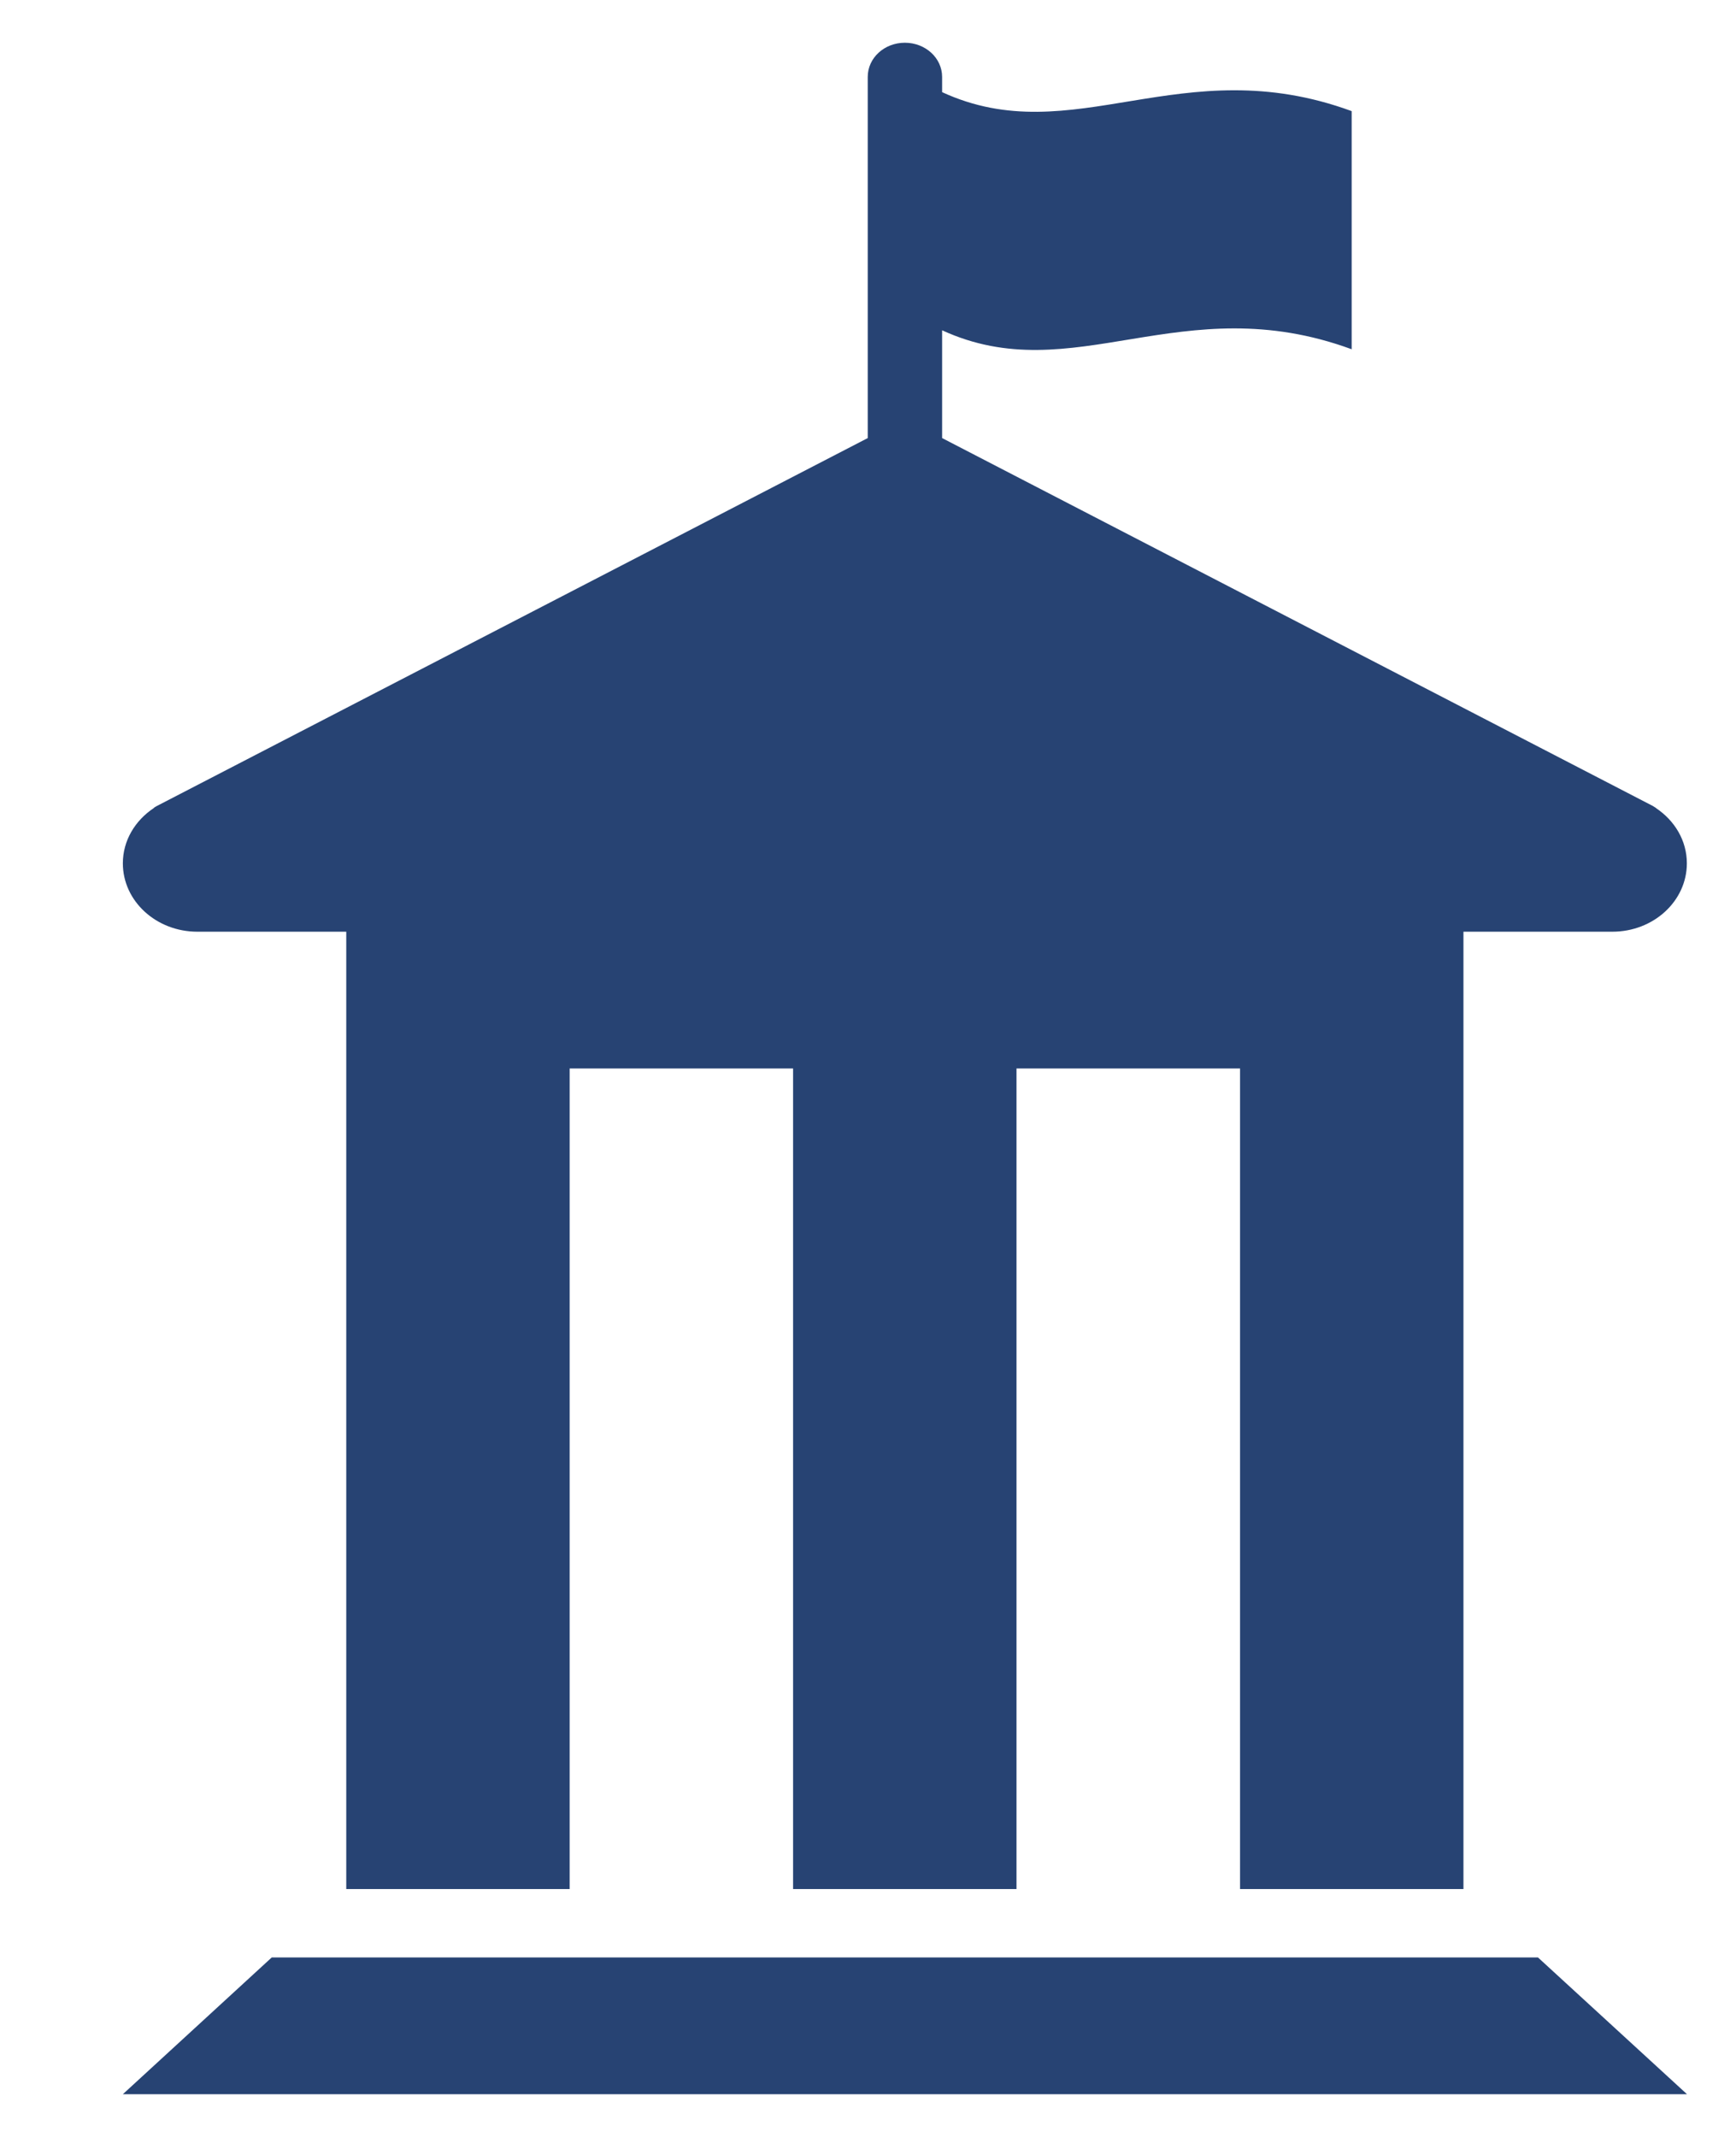 <svg width="13" height="16" viewBox="0 0 13 16" fill="none" xmlns="http://www.w3.org/2000/svg">
<path d="M1.478 6.976H2.593V14.144H4.266V8H5.939V14.144H7.612V8H9.286V14.144H10.959V6.976H12.074C12.382 6.976 12.632 6.747 12.632 6.464C12.632 6.293 12.54 6.143 12.4 6.05L12.401 6.049L12.392 6.044L12.378 6.035L7.055 3.28V2.473C8.038 2.925 8.847 2.147 10.122 2.615V0.832C8.846 0.364 8.037 1.142 7.055 0.69V0.576C7.055 0.434 6.93 0.32 6.776 0.32C6.622 0.32 6.498 0.434 6.498 0.576V3.28L1.174 6.035L1.16 6.043L1.152 6.049V6.05C1.012 6.143 0.92 6.293 0.92 6.464C0.92 6.747 1.17 6.976 1.478 6.976ZM2.035 14.656L0.92 15.68H12.633L11.517 14.656H2.035Z" fill="#274373"/>
</svg>
